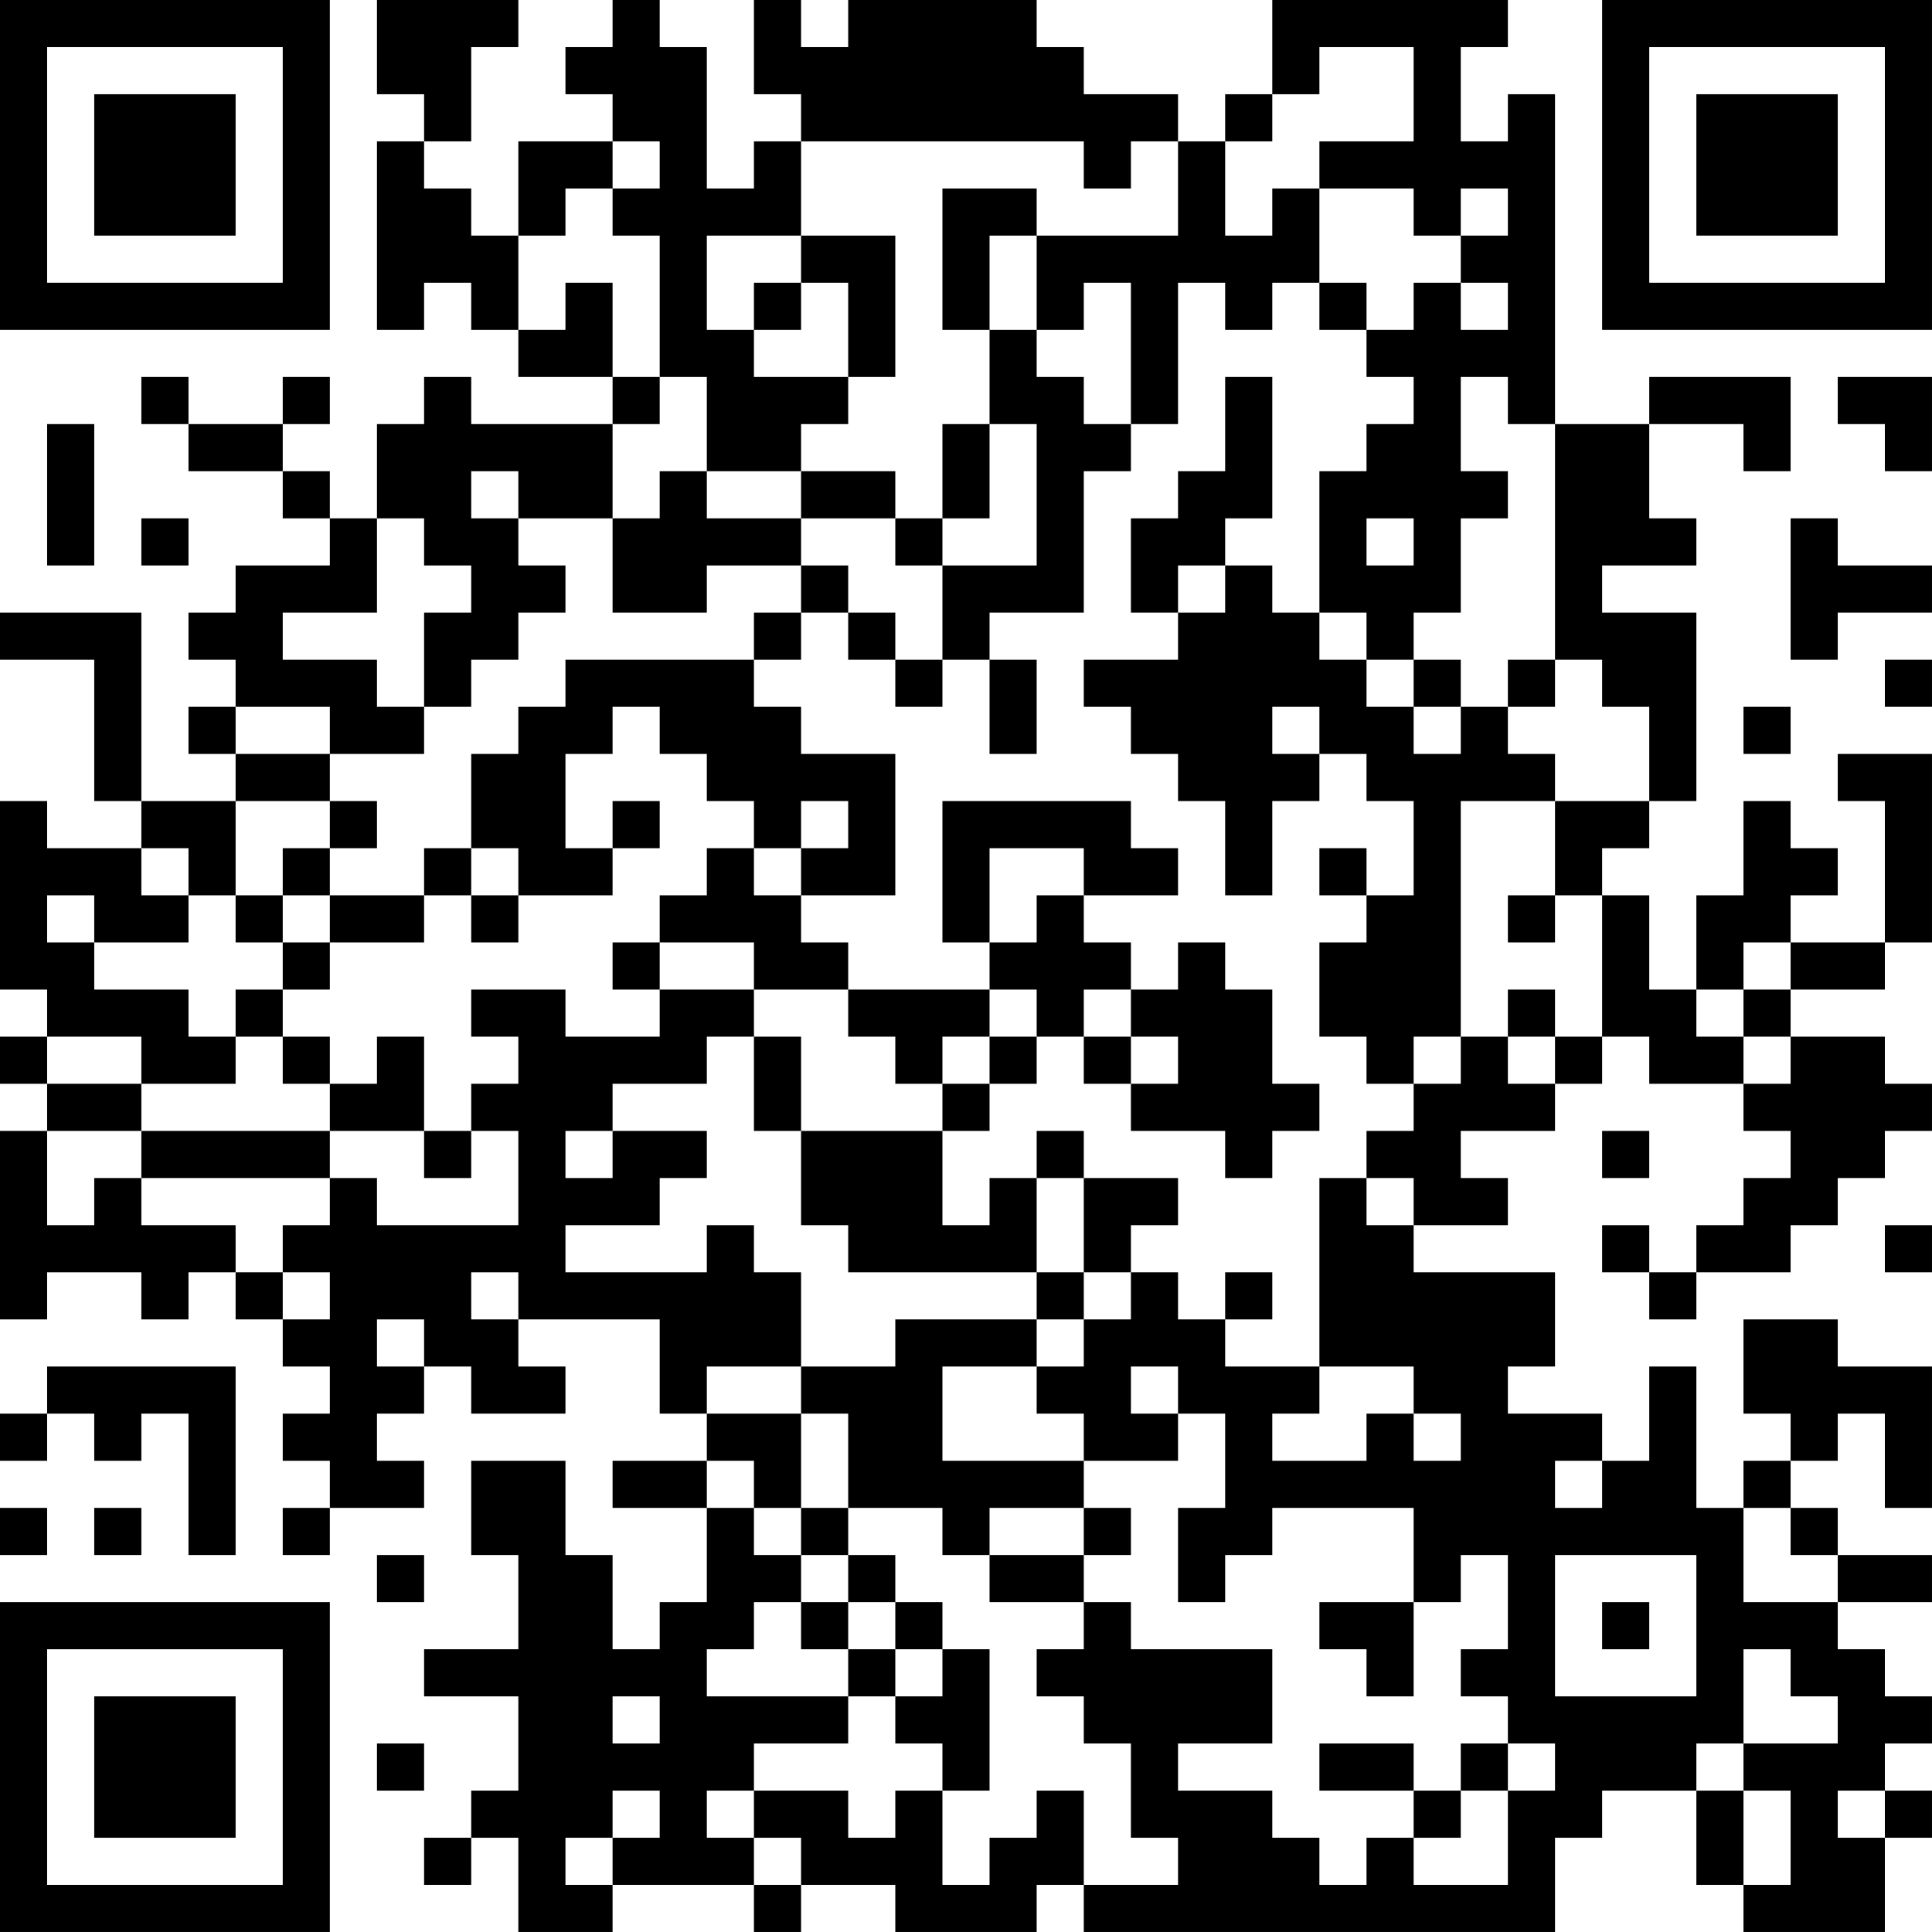 <?xml version="1.0" encoding="UTF-8"?>
<svg xmlns="http://www.w3.org/2000/svg" version="1.1" width="200" height="200" viewBox="0 0 200 200"><rect x="0" y="0" width="200" height="200" fill="#ffffff"/><g transform="scale(4.878)"><g transform="translate(0,0)"><path fill-rule="evenodd" d="M8 0L8 2L9 2L9 3L8 3L8 7L9 7L9 6L10 6L10 7L11 7L11 8L13 8L13 9L10 9L10 8L9 8L9 9L8 9L8 11L7 11L7 10L6 10L6 9L7 9L7 8L6 8L6 9L4 9L4 8L3 8L3 9L4 9L4 10L6 10L6 11L7 11L7 12L5 12L5 13L4 13L4 14L5 14L5 15L4 15L4 16L5 16L5 17L3 17L3 13L0 13L0 14L2 14L2 17L3 17L3 18L1 18L1 17L0 17L0 21L1 21L1 22L0 22L0 23L1 23L1 24L0 24L0 28L1 28L1 27L3 27L3 28L4 28L4 27L5 27L5 28L6 28L6 29L7 29L7 30L6 30L6 31L7 31L7 32L6 32L6 33L7 33L7 32L9 32L9 31L8 31L8 30L9 30L9 29L10 29L10 30L12 30L12 29L11 29L11 28L14 28L14 30L15 30L15 31L13 31L13 32L15 32L15 34L14 34L14 35L13 35L13 33L12 33L12 31L10 31L10 33L11 33L11 35L9 35L9 36L11 36L11 38L10 38L10 39L9 39L9 40L10 40L10 39L11 39L11 41L13 41L13 40L16 40L16 41L17 41L17 40L19 40L19 41L22 41L22 40L23 40L23 41L33 41L33 39L34 39L34 38L36 38L36 40L37 40L37 41L40 41L40 39L41 39L41 38L40 38L40 37L41 37L41 36L40 36L40 35L39 35L39 34L41 34L41 33L39 33L39 32L38 32L38 31L39 31L39 30L40 30L40 32L41 32L41 29L39 29L39 28L37 28L37 30L38 30L38 31L37 31L37 32L36 32L36 29L35 29L35 31L34 31L34 30L32 30L32 29L33 29L33 27L30 27L30 26L32 26L32 25L31 25L31 24L33 24L33 23L34 23L34 22L35 22L35 23L37 23L37 24L38 24L38 25L37 25L37 26L36 26L36 27L35 27L35 26L34 26L34 27L35 27L35 28L36 28L36 27L38 27L38 26L39 26L39 25L40 25L40 24L41 24L41 23L40 23L40 22L38 22L38 21L40 21L40 20L41 20L41 16L39 16L39 17L40 17L40 20L38 20L38 19L39 19L39 18L38 18L38 17L37 17L37 19L36 19L36 21L35 21L35 19L34 19L34 18L35 18L35 17L36 17L36 13L34 13L34 12L36 12L36 11L35 11L35 9L37 9L37 10L38 10L38 8L35 8L35 9L33 9L33 2L32 2L32 3L31 3L31 1L32 1L32 0L27 0L27 2L26 2L26 3L25 3L25 2L23 2L23 1L22 1L22 0L18 0L18 1L17 1L17 0L16 0L16 2L17 2L17 3L16 3L16 4L15 4L15 1L14 1L14 0L13 0L13 1L12 1L12 2L13 2L13 3L11 3L11 5L10 5L10 4L9 4L9 3L10 3L10 1L11 1L11 0ZM28 1L28 2L27 2L27 3L26 3L26 5L27 5L27 4L28 4L28 6L27 6L27 7L26 7L26 6L25 6L25 9L24 9L24 6L23 6L23 7L22 7L22 5L25 5L25 3L24 3L24 4L23 4L23 3L17 3L17 5L15 5L15 7L16 7L16 8L18 8L18 9L17 9L17 10L15 10L15 8L14 8L14 5L13 5L13 4L14 4L14 3L13 3L13 4L12 4L12 5L11 5L11 7L12 7L12 6L13 6L13 8L14 8L14 9L13 9L13 11L11 11L11 10L10 10L10 11L11 11L11 12L12 12L12 13L11 13L11 14L10 14L10 15L9 15L9 13L10 13L10 12L9 12L9 11L8 11L8 13L6 13L6 14L8 14L8 15L9 15L9 16L7 16L7 15L5 15L5 16L7 16L7 17L5 17L5 19L4 19L4 18L3 18L3 19L4 19L4 20L2 20L2 19L1 19L1 20L2 20L2 21L4 21L4 22L5 22L5 23L3 23L3 22L1 22L1 23L3 23L3 24L1 24L1 26L2 26L2 25L3 25L3 26L5 26L5 27L6 27L6 28L7 28L7 27L6 27L6 26L7 26L7 25L8 25L8 26L11 26L11 24L10 24L10 23L11 23L11 22L10 22L10 21L12 21L12 22L14 22L14 21L16 21L16 22L15 22L15 23L13 23L13 24L12 24L12 25L13 25L13 24L15 24L15 25L14 25L14 26L12 26L12 27L15 27L15 26L16 26L16 27L17 27L17 29L15 29L15 30L17 30L17 32L16 32L16 31L15 31L15 32L16 32L16 33L17 33L17 34L16 34L16 35L15 35L15 36L18 36L18 37L16 37L16 38L15 38L15 39L16 39L16 40L17 40L17 39L16 39L16 38L18 38L18 39L19 39L19 38L20 38L20 40L21 40L21 39L22 39L22 38L23 38L23 40L25 40L25 39L24 39L24 37L23 37L23 36L22 36L22 35L23 35L23 34L24 34L24 35L27 35L27 37L25 37L25 38L27 38L27 39L28 39L28 40L29 40L29 39L30 39L30 40L32 40L32 38L33 38L33 37L32 37L32 36L31 36L31 35L32 35L32 33L31 33L31 34L30 34L30 32L27 32L27 33L26 33L26 34L25 34L25 32L26 32L26 30L25 30L25 29L24 29L24 30L25 30L25 31L23 31L23 30L22 30L22 29L23 29L23 28L24 28L24 27L25 27L25 28L26 28L26 29L28 29L28 30L27 30L27 31L29 31L29 30L30 30L30 31L31 31L31 30L30 30L30 29L28 29L28 25L29 25L29 26L30 26L30 25L29 25L29 24L30 24L30 23L31 23L31 22L32 22L32 23L33 23L33 22L34 22L34 19L33 19L33 17L35 17L35 15L34 15L34 14L33 14L33 9L32 9L32 8L31 8L31 10L32 10L32 11L31 11L31 13L30 13L30 14L29 14L29 13L28 13L28 10L29 10L29 9L30 9L30 8L29 8L29 7L30 7L30 6L31 6L31 7L32 7L32 6L31 6L31 5L32 5L32 4L31 4L31 5L30 5L30 4L28 4L28 3L30 3L30 1ZM20 4L20 7L21 7L21 9L20 9L20 11L19 11L19 10L17 10L17 11L15 11L15 10L14 10L14 11L13 11L13 13L15 13L15 12L17 12L17 13L16 13L16 14L12 14L12 15L11 15L11 16L10 16L10 18L9 18L9 19L7 19L7 18L8 18L8 17L7 17L7 18L6 18L6 19L5 19L5 20L6 20L6 21L5 21L5 22L6 22L6 23L7 23L7 24L3 24L3 25L7 25L7 24L9 24L9 25L10 25L10 24L9 24L9 22L8 22L8 23L7 23L7 22L6 22L6 21L7 21L7 20L9 20L9 19L10 19L10 20L11 20L11 19L13 19L13 18L14 18L14 17L13 17L13 18L12 18L12 16L13 16L13 15L14 15L14 16L15 16L15 17L16 17L16 18L15 18L15 19L14 19L14 20L13 20L13 21L14 21L14 20L16 20L16 21L18 21L18 22L19 22L19 23L20 23L20 24L17 24L17 22L16 22L16 24L17 24L17 26L18 26L18 27L22 27L22 28L19 28L19 29L17 29L17 30L18 30L18 32L17 32L17 33L18 33L18 34L17 34L17 35L18 35L18 36L19 36L19 37L20 37L20 38L21 38L21 35L20 35L20 34L19 34L19 33L18 33L18 32L20 32L20 33L21 33L21 34L23 34L23 33L24 33L24 32L23 32L23 31L20 31L20 29L22 29L22 28L23 28L23 27L24 27L24 26L25 26L25 25L23 25L23 24L22 24L22 25L21 25L21 26L20 26L20 24L21 24L21 23L22 23L22 22L23 22L23 23L24 23L24 24L26 24L26 25L27 25L27 24L28 24L28 23L27 23L27 21L26 21L26 20L25 20L25 21L24 21L24 20L23 20L23 19L25 19L25 18L24 18L24 17L20 17L20 20L21 20L21 21L18 21L18 20L17 20L17 19L19 19L19 16L17 16L17 15L16 15L16 14L17 14L17 13L18 13L18 14L19 14L19 15L20 15L20 14L21 14L21 16L22 16L22 14L21 14L21 13L23 13L23 10L24 10L24 9L23 9L23 8L22 8L22 7L21 7L21 5L22 5L22 4ZM17 5L17 6L16 6L16 7L17 7L17 6L18 6L18 8L19 8L19 5ZM28 6L28 7L29 7L29 6ZM26 8L26 10L25 10L25 11L24 11L24 13L25 13L25 14L23 14L23 15L24 15L24 16L25 16L25 17L26 17L26 19L27 19L27 17L28 17L28 16L29 16L29 17L30 17L30 19L29 19L29 18L28 18L28 19L29 19L29 20L28 20L28 22L29 22L29 23L30 23L30 22L31 22L31 17L33 17L33 16L32 16L32 15L33 15L33 14L32 14L32 15L31 15L31 14L30 14L30 15L29 15L29 14L28 14L28 13L27 13L27 12L26 12L26 11L27 11L27 8ZM39 8L39 9L40 9L40 10L41 10L41 8ZM1 9L1 12L2 12L2 9ZM21 9L21 11L20 11L20 12L19 12L19 11L17 11L17 12L18 12L18 13L19 13L19 14L20 14L20 12L22 12L22 9ZM3 11L3 12L4 12L4 11ZM29 11L29 12L30 12L30 11ZM38 11L38 14L39 14L39 13L41 13L41 12L39 12L39 11ZM25 12L25 13L26 13L26 12ZM40 14L40 15L41 15L41 14ZM27 15L27 16L28 16L28 15ZM30 15L30 16L31 16L31 15ZM37 15L37 16L38 16L38 15ZM17 17L17 18L16 18L16 19L17 19L17 18L18 18L18 17ZM10 18L10 19L11 19L11 18ZM21 18L21 20L22 20L22 19L23 19L23 18ZM6 19L6 20L7 20L7 19ZM32 19L32 20L33 20L33 19ZM37 20L37 21L36 21L36 22L37 22L37 23L38 23L38 22L37 22L37 21L38 21L38 20ZM21 21L21 22L20 22L20 23L21 23L21 22L22 22L22 21ZM23 21L23 22L24 22L24 23L25 23L25 22L24 22L24 21ZM32 21L32 22L33 22L33 21ZM34 24L34 25L35 25L35 24ZM22 25L22 27L23 27L23 25ZM40 26L40 27L41 27L41 26ZM10 27L10 28L11 28L11 27ZM26 27L26 28L27 28L27 27ZM8 28L8 29L9 29L9 28ZM1 29L1 30L0 30L0 31L1 31L1 30L2 30L2 31L3 31L3 30L4 30L4 33L5 33L5 29ZM33 31L33 32L34 32L34 31ZM0 32L0 33L1 33L1 32ZM2 32L2 33L3 33L3 32ZM21 32L21 33L23 33L23 32ZM37 32L37 34L39 34L39 33L38 33L38 32ZM8 33L8 34L9 34L9 33ZM33 33L33 36L36 36L36 33ZM18 34L18 35L19 35L19 36L20 36L20 35L19 35L19 34ZM28 34L28 35L29 35L29 36L30 36L30 34ZM34 34L34 35L35 35L35 34ZM37 35L37 37L36 37L36 38L37 38L37 40L38 40L38 38L37 38L37 37L39 37L39 36L38 36L38 35ZM13 36L13 37L14 37L14 36ZM8 37L8 38L9 38L9 37ZM28 37L28 38L30 38L30 39L31 39L31 38L32 38L32 37L31 37L31 38L30 38L30 37ZM13 38L13 39L12 39L12 40L13 40L13 39L14 39L14 38ZM39 38L39 39L40 39L40 38ZM0 0L0 7L7 7L7 0ZM1 1L1 6L6 6L6 1ZM2 2L2 5L5 5L5 2ZM34 0L34 7L41 7L41 0ZM35 1L35 6L40 6L40 1ZM36 2L36 5L39 5L39 2ZM0 34L0 41L7 41L7 34ZM1 35L1 40L6 40L6 35ZM2 36L2 39L5 39L5 36Z" fill="#000000"/></g></g></svg>
